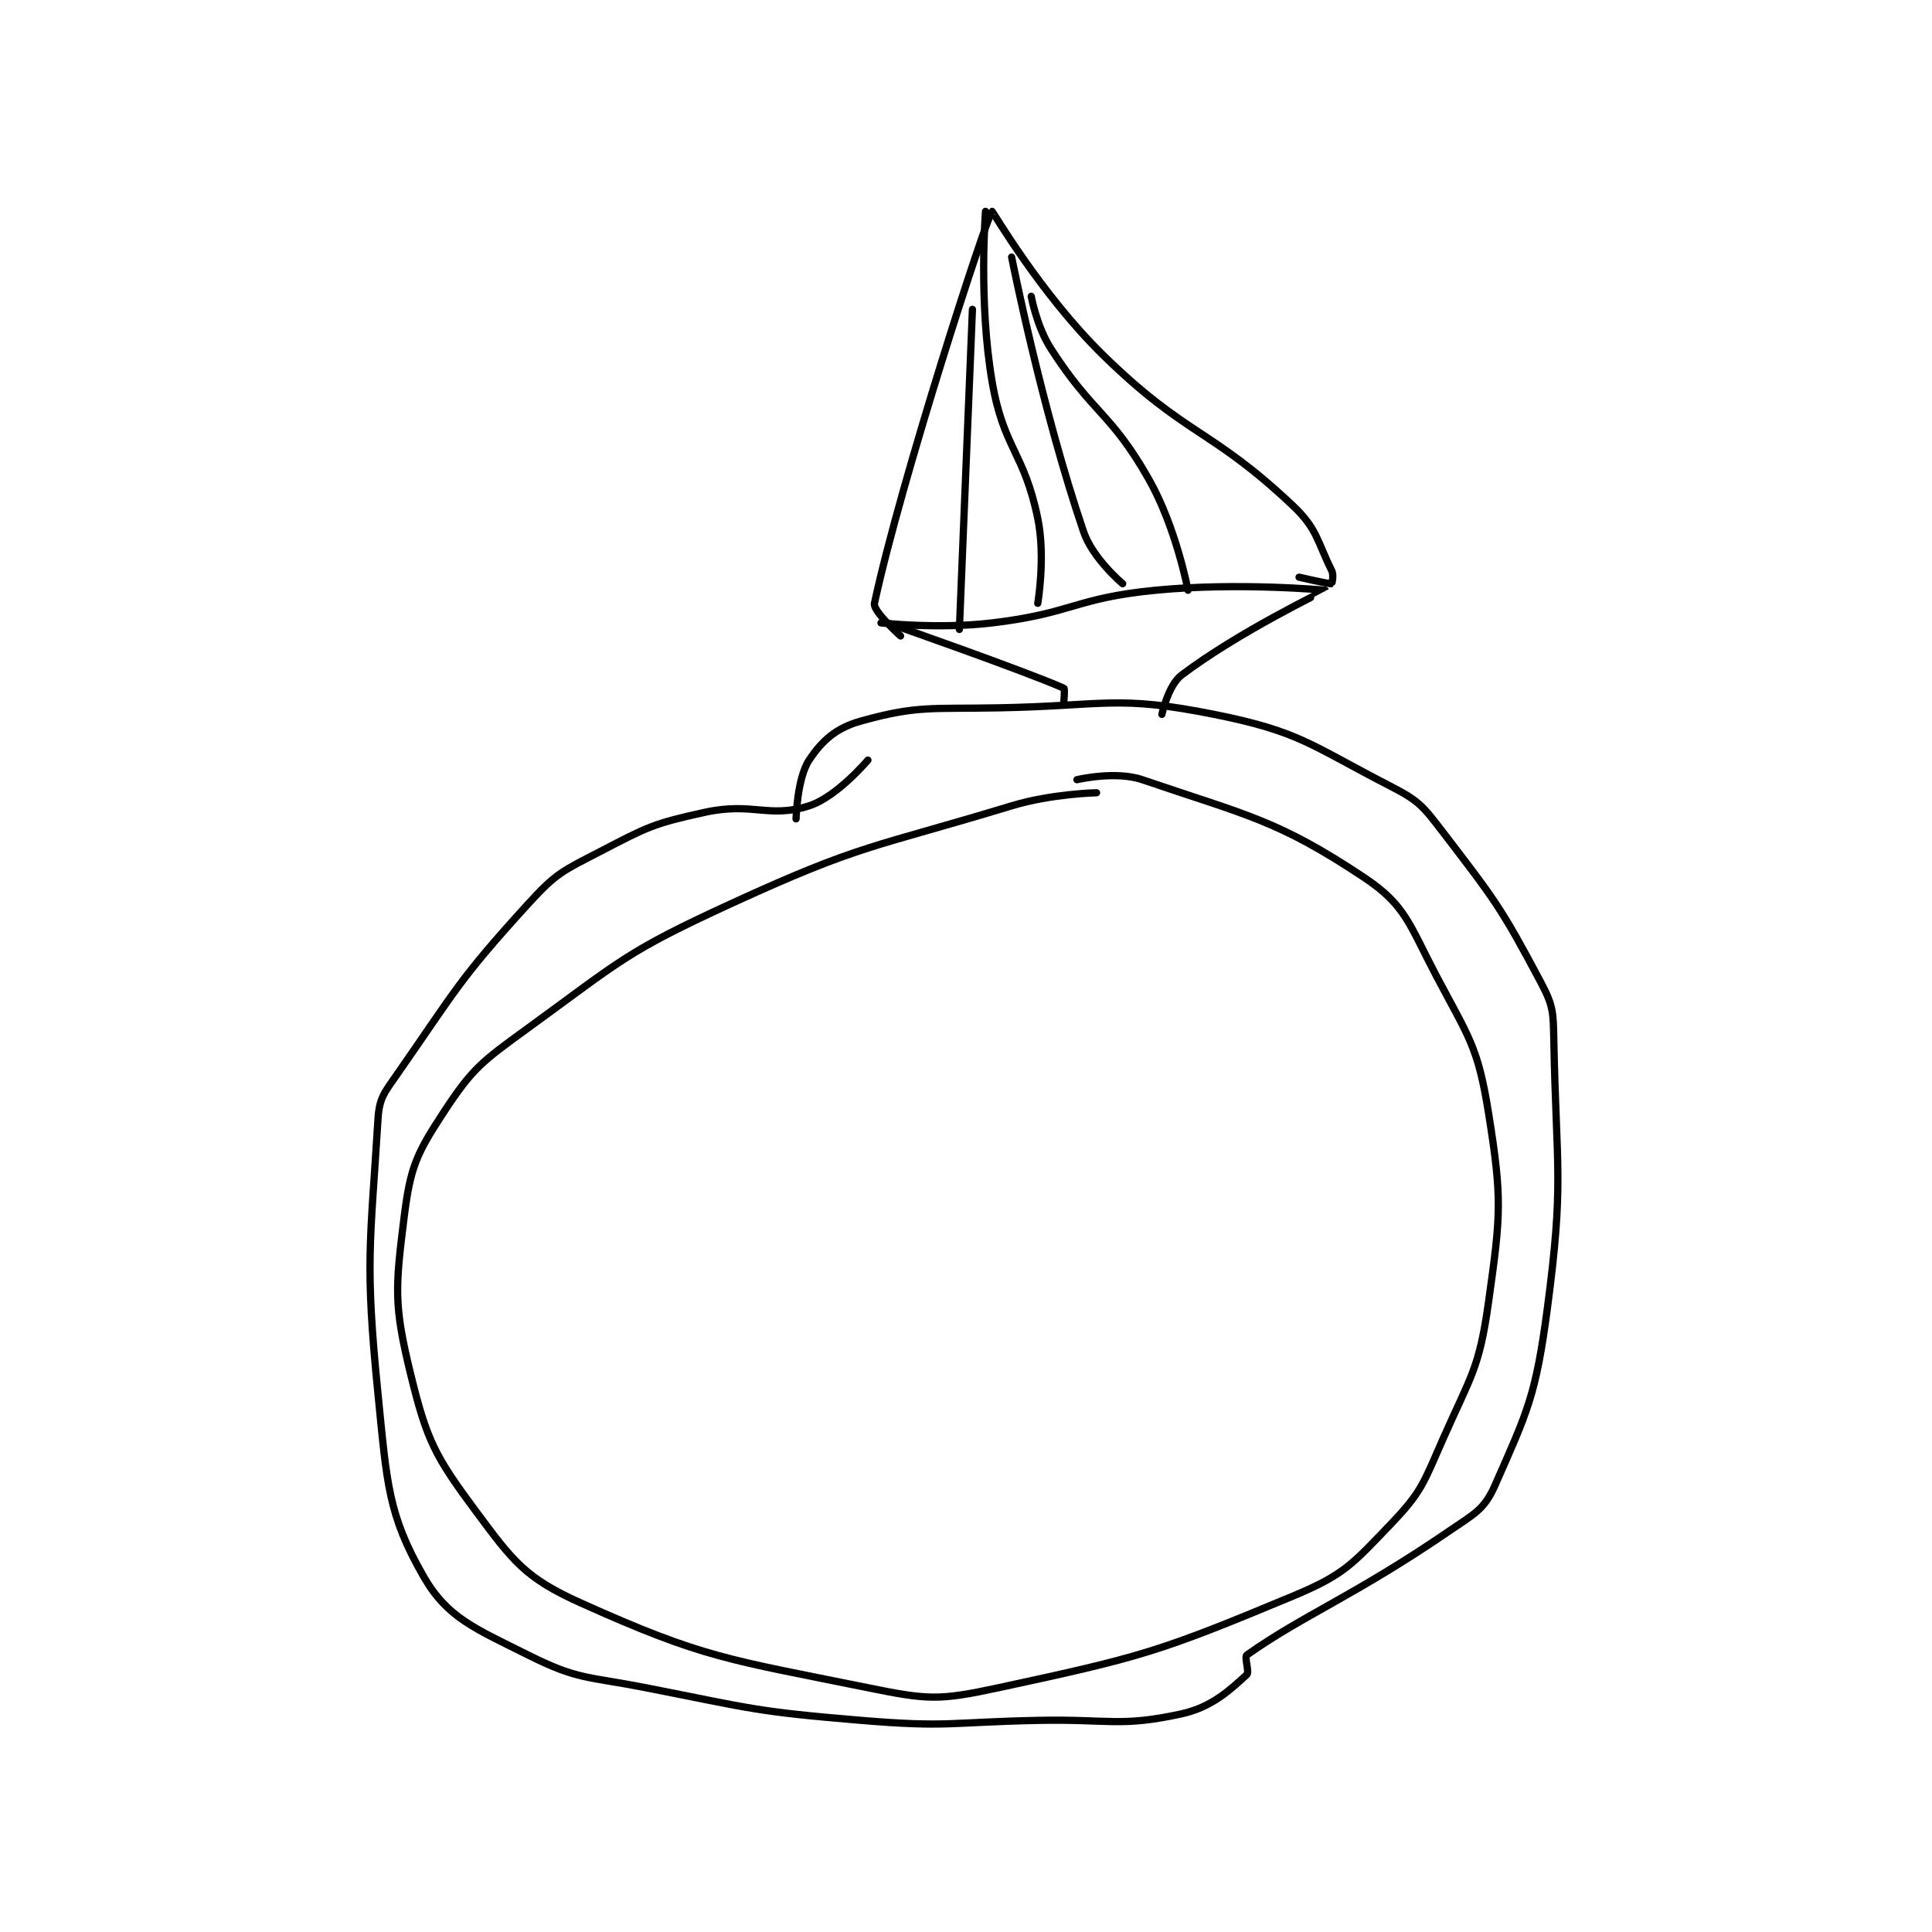 <?xml version="1.0" encoding="utf-8"?>
<!DOCTYPE svg PUBLIC "-//W3C//DTD SVG 1.1//EN" "http://www.w3.org/Graphics/SVG/1.1/DTD/svg11.dtd">
<svg viewBox="0 0 800 800" preserveAspectRatio="xMinYMin meet" xmlns="http://www.w3.org/2000/svg" version="1.1">
<g fill="none" stroke="black" stroke-linecap="round" stroke-linejoin="round" stroke-width="1.109">
<g transform="translate(156.509,87.52) scale(2.705) translate(-192,-140.133)">
<path id="0" d="M302 229.133 C302 229.133 295.126 229.274 289 231.133 C267.591 237.632 266.13 236.885 246 246.133 C229.97 253.498 229.255 254.766 215 265.133 C207.858 270.327 206.5 271.265 202 278.133 C197.832 284.495 196.951 286.526 196 294.133 C194.645 304.976 194.423 307.592 197 318.133 C199.492 328.327 200.742 330.709 207 339.133 C212.699 346.805 214.558 349.334 223 353.133 C241.871 361.625 245.512 361.769 267 366.133 C276.214 368.005 277.87 368.1 287 366.133 C308.919 361.412 311.504 360.673 332 352.133 C339.896 348.843 341.121 347.268 347 341.133 C351.788 336.137 352.028 334.871 355 328.133 C359.332 318.315 360.567 317.366 362 307.133 C363.89 293.632 364.116 291.36 362 278.133 C360.374 267.971 359.021 266.646 354 257.133 C349.859 249.286 349.332 246.354 343 242.133 C329.734 233.289 325.062 232.609 309 227.133 C304.894 225.733 299 227.133 299 227.133 "/>
<path id="1" d="M267 224.133 C267 224.133 262.25 229.773 258 231.133 C251.829 233.108 249.405 230.513 242 232.133 C234.095 233.863 233.26 234.369 226 238.133 C220.245 241.117 219.307 241.409 215 246.133 C204.432 257.724 204.077 259.11 195 272.133 C192.934 275.098 192.202 275.838 192 279.133 C190.821 298.397 189.982 300.957 192 321.133 C193.379 334.92 193.543 339.643 199 349.133 C202.612 355.416 206.793 357.03 215 361.133 C222.647 364.957 223.927 364.354 233 366.133 C249.243 369.318 249.594 369.766 266 371.133 C279.256 372.238 279.519 371.408 293 371.133 C303.994 370.909 305.632 372.183 315 370.133 C319.769 369.09 322.561 366.329 325 364.133 C325.428 363.748 324.59 361.425 325 361.133 C333.573 355.05 341.426 352.105 356 342.133 C359.905 339.462 361.356 338.86 363 335.133 C367.975 323.857 369.238 321.449 371 308.133 C373.584 288.614 372.398 287.017 372 267.133 C371.912 262.747 371.954 261.811 370 258.133 C363.988 246.816 363.021 245.596 355 235.133 C351.947 231.15 351.34 230.365 347 228.133 C334.782 221.85 333.169 219.767 320 217.133 C305.027 214.139 303.356 215.83 287 216.133 C276.567 216.327 274.599 215.761 266 218.133 C262.148 219.196 260.024 221.098 258 224.133 C256.155 226.901 256 233.133 256 233.133 "/>
<path id="2" d="M297 215.133 C297 215.133 297.168 213.208 297 213.133 C291.042 210.485 270 203.133 270 203.133 "/>
<path id="3" d="M312 217.133 C312 217.133 312.972 212.675 315 211.133 C323.552 204.633 337.004 198.147 337 198.133 C336.995 198.116 323.627 196.895 311 198.133 C298.62 199.347 298.375 201.66 286 203.133 C277.781 204.112 269 203.133 269 203.133 "/>
<path id="4" d="M272 205.133 C272 205.133 267.738 201.35 268 200.133 C272.043 181.362 285.167 141.037 286 140.133 C286.069 140.059 293.443 152.785 303 162.133 C315.776 174.632 319.429 173.281 332 185.133 C335.826 188.741 335.757 190.648 338 195.133 C338.345 195.823 338.031 197.127 338 197.133 C337.627 197.208 333 196.133 333 196.133 "/>
<path id="5" d="M285 140.133 C285 140.133 283.921 153.918 286 166.133 C287.763 176.491 290.896 176.914 293 187.133 C294.219 193.053 293 200.133 293 200.133 "/>
<path id="6" d="M289 147.133 C289 147.133 293.537 170.124 300 189.133 C301.419 193.306 306 197.133 306 197.133 "/>
<path id="7" d="M292 153.133 C292 153.133 292.832 157.761 295 161.133 C301.473 171.203 304.158 170.84 310 181.133 C314.181 188.5 316 198.133 316 198.133 "/>
<path id="8" d="M283 155.133 L281 204.133 "/>
</g>
</g>
</svg>
